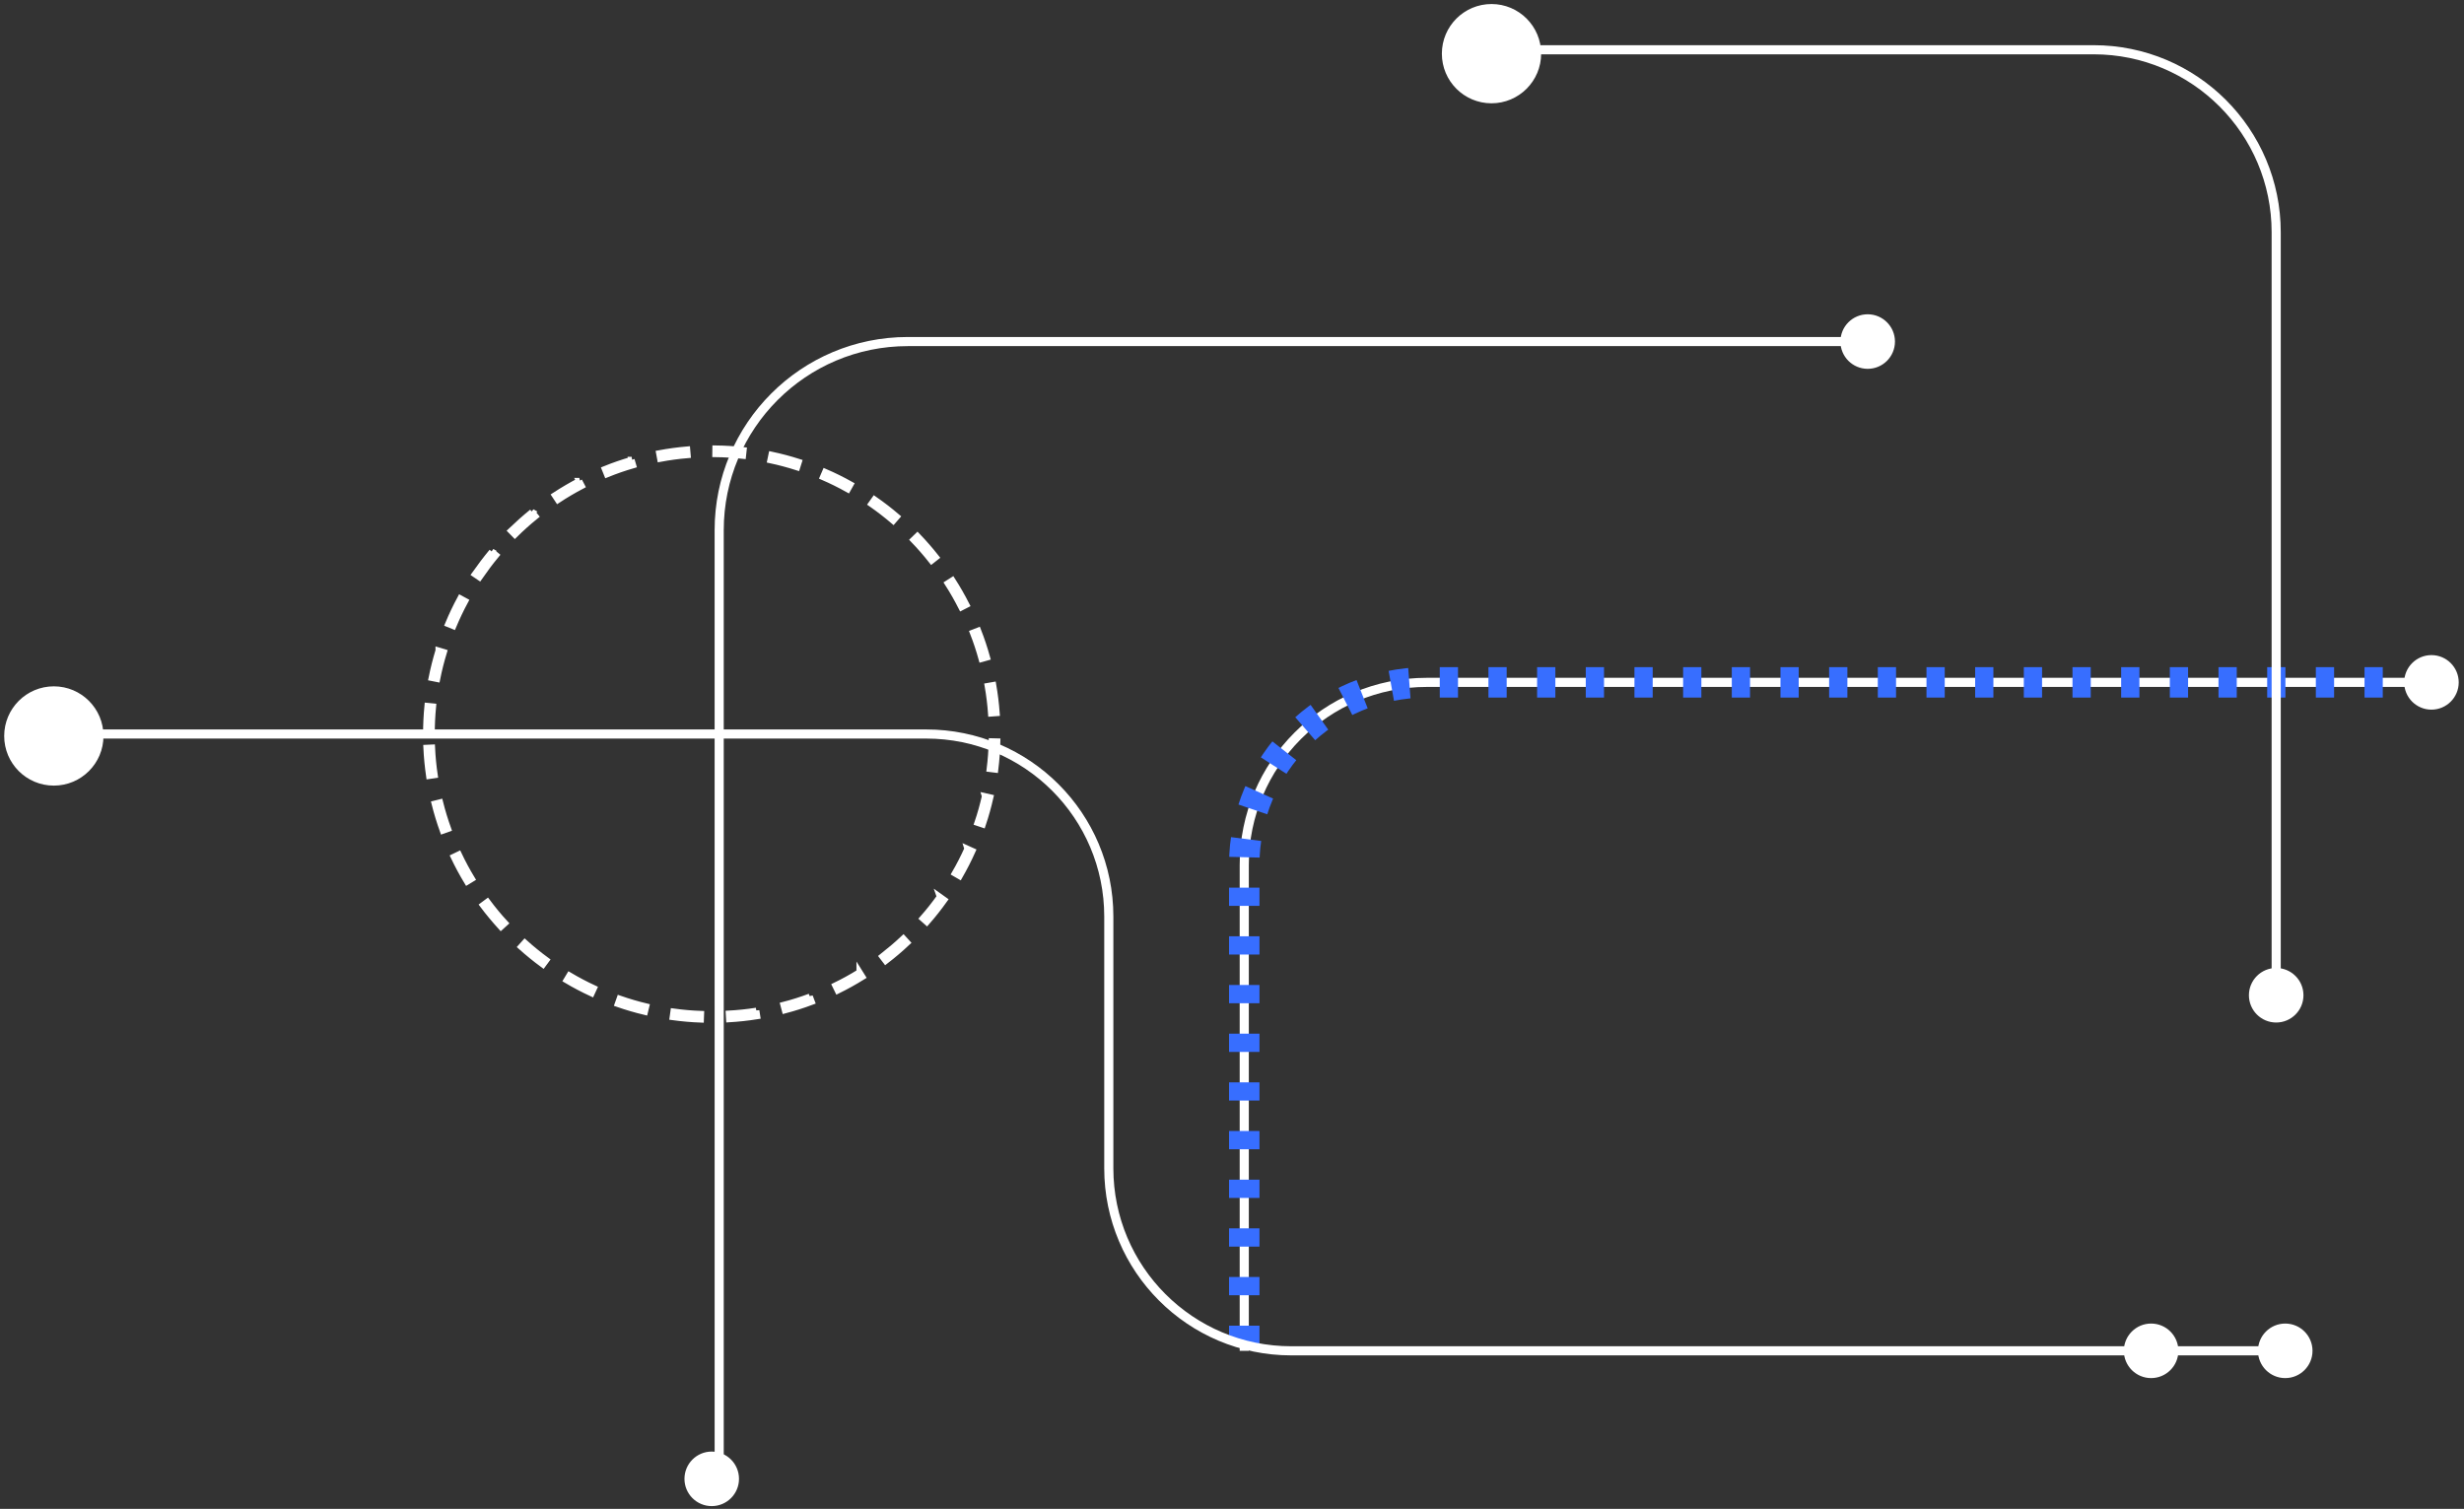<svg width="405" height="248" viewBox="0 0 405 248" fill="none" xmlns="http://www.w3.org/2000/svg">
<rect x="0" y="0" width="405" height="248" fill="#333333" stroke="none"/>
<g id="lines-white-2">
<g id="gCircle">
<path id="Vector" d="M117.589 73.711C119.133 73.731 120.678 73.827 122.223 73.996L122.124 74.912C120.623 74.748 119.092 74.651 117.578 74.634L117.589 73.711ZM112.947 73.879L113.026 74.799C111.512 74.927 110.006 75.131 108.512 75.41L108.344 74.504C109.858 74.222 111.406 74.013 112.947 73.879ZM126.809 74.737C128.32 75.06 129.83 75.458 131.3 75.929L131.022 76.808C129.58 76.348 128.1 75.953 126.621 75.637L126.809 74.737ZM103.809 75.582L104.067 76.464C102.607 76.889 101.17 77.387 99.762 77.958L99.418 77.103C100.86 76.52 102.332 76.013 103.826 75.582L103.809 75.582ZM135.632 77.563C137.055 78.179 138.446 78.867 139.8 79.623L139.35 80.427C138.024 79.686 136.662 79.012 135.268 78.408L135.632 77.563ZM95.203 79.053L95.628 79.867C94.29 80.571 92.971 81.347 91.705 82.181L91.197 81.412C92.508 80.561 93.854 79.767 95.22 79.053L95.203 79.053ZM143.741 82.082C145.007 82.964 146.247 83.919 147.421 84.921L146.823 85.608C145.67 84.623 144.458 83.689 143.215 82.823L143.741 82.082ZM87.441 84.142L88.021 84.856C86.844 85.807 85.704 86.83 84.626 87.895L83.981 87.239C85.103 86.168 86.267 85.124 87.465 84.156L87.441 84.142ZM150.795 88.09C151.866 89.203 152.893 90.38 153.85 91.593L153.126 92.162C152.189 90.975 151.183 89.817 150.133 88.729L150.795 88.09ZM80.836 90.662L81.547 91.249C80.579 92.417 79.659 93.653 78.8 94.896L78.038 94.377C78.934 93.114 79.875 91.864 80.86 90.676L80.836 90.662ZM156.545 95.38C157.376 96.678 158.152 98.037 158.852 99.411L158.032 99.83C157.345 98.48 156.586 97.148 155.769 95.874L156.545 95.38ZM75.663 98.353L76.473 98.789C75.752 100.121 75.1 101.505 74.506 102.909L73.658 102.566C74.254 101.129 74.924 99.723 75.663 98.353ZM160.771 103.655C161.331 105.09 161.822 106.573 162.237 108.063L161.348 108.31C160.943 106.846 160.464 105.403 159.913 103.988L160.771 103.655ZM72.079 106.916L72.961 107.184C72.518 108.633 72.144 110.12 71.849 111.6L70.946 111.421C71.248 109.924 71.629 108.407 72.079 106.937L72.079 106.916ZM163.253 112.595C163.517 114.113 163.706 115.665 163.82 117.207L162.9 117.275C162.79 115.761 162.604 114.24 162.347 112.753L163.253 112.595ZM70.263 116.029L71.179 116.122C71.035 117.626 70.96 119.154 70.96 120.671L70.04 120.671C70.04 119.126 70.115 117.564 70.263 116.029ZM163.009 121.842L163.929 121.866C163.892 123.415 163.775 124.956 163.586 126.498L162.673 126.385C162.858 124.888 162.972 123.36 163.009 121.842ZM71.008 122.872C71.08 124.386 71.227 125.911 71.447 127.404L70.534 127.538C70.311 126.014 70.16 124.448 70.088 122.913L71.008 122.872ZM161.887 130.862L162.783 131.064C162.441 132.572 162.024 134.062 161.533 135.528L160.661 135.236C161.142 133.828 161.554 132.345 161.89 130.872L161.887 130.862ZM72.329 131.875C72.697 133.341 73.143 134.807 73.654 136.232L72.789 136.541C72.267 135.089 71.811 133.592 71.437 132.098L72.329 131.875ZM159.007 139.494L159.844 139.871C159.213 141.279 158.502 142.67 157.733 144.012L156.937 143.552C157.692 142.251 158.389 140.884 159.01 139.504L159.007 139.494ZM75.405 140.435C76.058 141.808 76.778 143.15 77.564 144.445L76.778 144.922C75.978 143.6 75.237 142.223 74.575 140.833L75.405 140.435ZM154.475 147.387L155.224 147.92C154.328 149.176 153.36 150.402 152.34 151.566L151.653 150.958C152.649 149.829 153.6 148.627 154.479 147.398L154.475 147.387ZM80.112 148.222C81.018 149.434 81.996 150.625 83.019 151.731L82.333 152.352C81.303 151.212 80.294 150.011 79.367 148.775L80.112 148.222ZM148.488 154.248L149.116 154.934C147.988 155.997 146.807 157.002 145.577 157.946L145.018 157.214C146.212 156.277 147.383 155.285 148.488 154.248ZM86.26 154.934C87.386 155.947 88.577 156.912 89.796 157.808L89.25 158.55C88.007 157.637 86.796 156.651 85.642 155.621L86.26 154.934ZM141.272 159.779L141.76 160.559C140.448 161.376 139.079 162.135 137.695 162.818L137.29 161.99C138.636 161.338 139.985 160.593 141.272 159.793L141.272 159.779ZM93.596 160.315C94.901 161.087 96.257 161.801 97.626 162.437L97.239 163.274C95.841 162.626 94.458 161.901 93.119 161.108L93.596 160.315ZM133.109 163.796L133.432 164.658C131.981 165.202 130.504 165.672 129.007 166.066L128.77 165.177C130.232 164.806 131.691 164.339 133.109 163.81L133.109 163.796ZM101.849 164.14C103.28 164.638 104.75 165.07 106.219 165.424L106.003 166.317C104.494 165.957 103.005 165.521 101.54 165.012L101.849 164.14ZM124.314 166.111L124.458 167.02C122.937 167.264 121.368 167.432 119.841 167.525L119.786 166.605C121.302 166.523 122.813 166.365 124.314 166.131L124.314 166.111ZM110.695 166.262C112.2 166.469 113.713 166.601 115.23 166.656L115.196 167.577C113.655 167.518 112.106 167.384 110.568 167.175L110.695 166.262Z" fill="white" stroke="white"/>
</g>
<g id="gCDashed">
<path id="Vector 4" d="M399.649 112.155L234.514 112.155C217.945 112.155 204.514 125.587 204.514 142.155L204.514 222.023" stroke="white" stroke-width="1.5"/>
<path id="Vector 5" d="M399.649 112.155L234.514 112.155C217.945 112.155 204.514 125.587 204.514 142.155L204.514 222.023" stroke="#376EFF" stroke-width="5" stroke-dasharray="3 5"/>
<path id="Vector_2" d="M399.649 116.138C401.849 116.138 403.632 114.355 403.632 112.156C403.632 109.956 401.849 108.173 399.649 108.173C397.45 108.173 395.666 109.956 395.666 112.156C395.666 114.355 397.449 116.138 399.649 116.138Z" fill="white" stroke="white"/>
</g>
<g id="gB">
<path id="Vector 2" d="M8.849 120.643L152.25 120.643C168.819 120.643 182.25 134.075 182.25 150.643L182.25 192.023C182.25 208.592 195.682 222.023 212.25 222.023L376.753 222.023" stroke="white" stroke-width="1.5"/>
<path id="Vector_3" d="M8.848 128.625C13.078 128.625 16.507 125.196 16.508 120.966C16.509 116.736 13.08 113.307 8.851 113.307C4.621 113.307 1.191 116.736 1.19 120.966C1.189 125.196 4.618 128.625 8.848 128.625Z" fill="white" stroke="white"/>
<path id="Vector_4" d="M353.572 226.005C355.771 226.005 357.555 224.222 357.555 222.023C357.555 219.824 355.772 218.041 353.572 218.041C351.373 218.041 349.589 219.824 349.589 222.023C349.589 224.222 351.372 226.005 353.572 226.005Z" fill="white" stroke="white"/>
<path id="Vector_5" d="M375.617 226.005C377.817 226.005 379.6 224.223 379.6 222.023C379.6 219.824 377.817 218.041 375.617 218.041C373.418 218.041 371.634 219.824 371.634 222.023C371.634 224.223 373.417 226.005 375.617 226.005Z" fill="white" stroke="white"/>
</g>
<g id="gRC">
<path id="Vector_6" d="M116.984 247.047C119.184 247.047 120.967 245.263 120.967 243.064C120.967 240.864 119.185 239.081 116.985 239.081C114.786 239.081 113.003 240.864 113.003 243.064C113.002 245.263 114.785 247.047 116.984 247.047Z" fill="white" stroke="white"/>
<path id="Vector 1" d="M306.987 56.139L149.21 56.139C132.09 56.139 118.21 70.018 118.21 87.139L118.211 243.52" stroke="white" stroke-width="1.5"/>
<path id="Vector_7" d="M306.987 52.156C304.787 52.156 303.004 53.94 303.004 56.139C303.004 58.339 304.787 60.122 306.987 60.122C309.186 60.122 310.969 58.339 310.969 56.139C310.969 53.94 309.186 52.156 306.987 52.156Z" fill="white" stroke="white"/>
</g>
<g id="gLT">
<path id="Vector 3" d="M246.381 8.178L344.13 8.178C360.698 8.178 374.13 21.609 374.13 38.178L374.13 163.581" stroke="white" stroke-width="1.5"/>
<path id="Vector_8" d="M374.13 167.563C376.329 167.563 378.113 165.781 378.113 163.581C378.113 161.382 376.33 159.599 374.13 159.599C371.93 159.599 370.147 161.382 370.147 163.581C370.147 165.781 371.93 167.563 374.13 167.563Z" fill="white" stroke="white"/>
<path id="Vector_9" d="M245.152 16.479C249.382 16.479 252.812 13.05 252.813 8.82C252.813 4.591 249.385 1.162 245.155 1.162C240.925 1.162 237.496 4.591 237.495 8.82C237.494 13.05 240.922 16.479 245.152 16.479Z" fill="white" stroke="white"/>
</g>
</g>
</svg>
